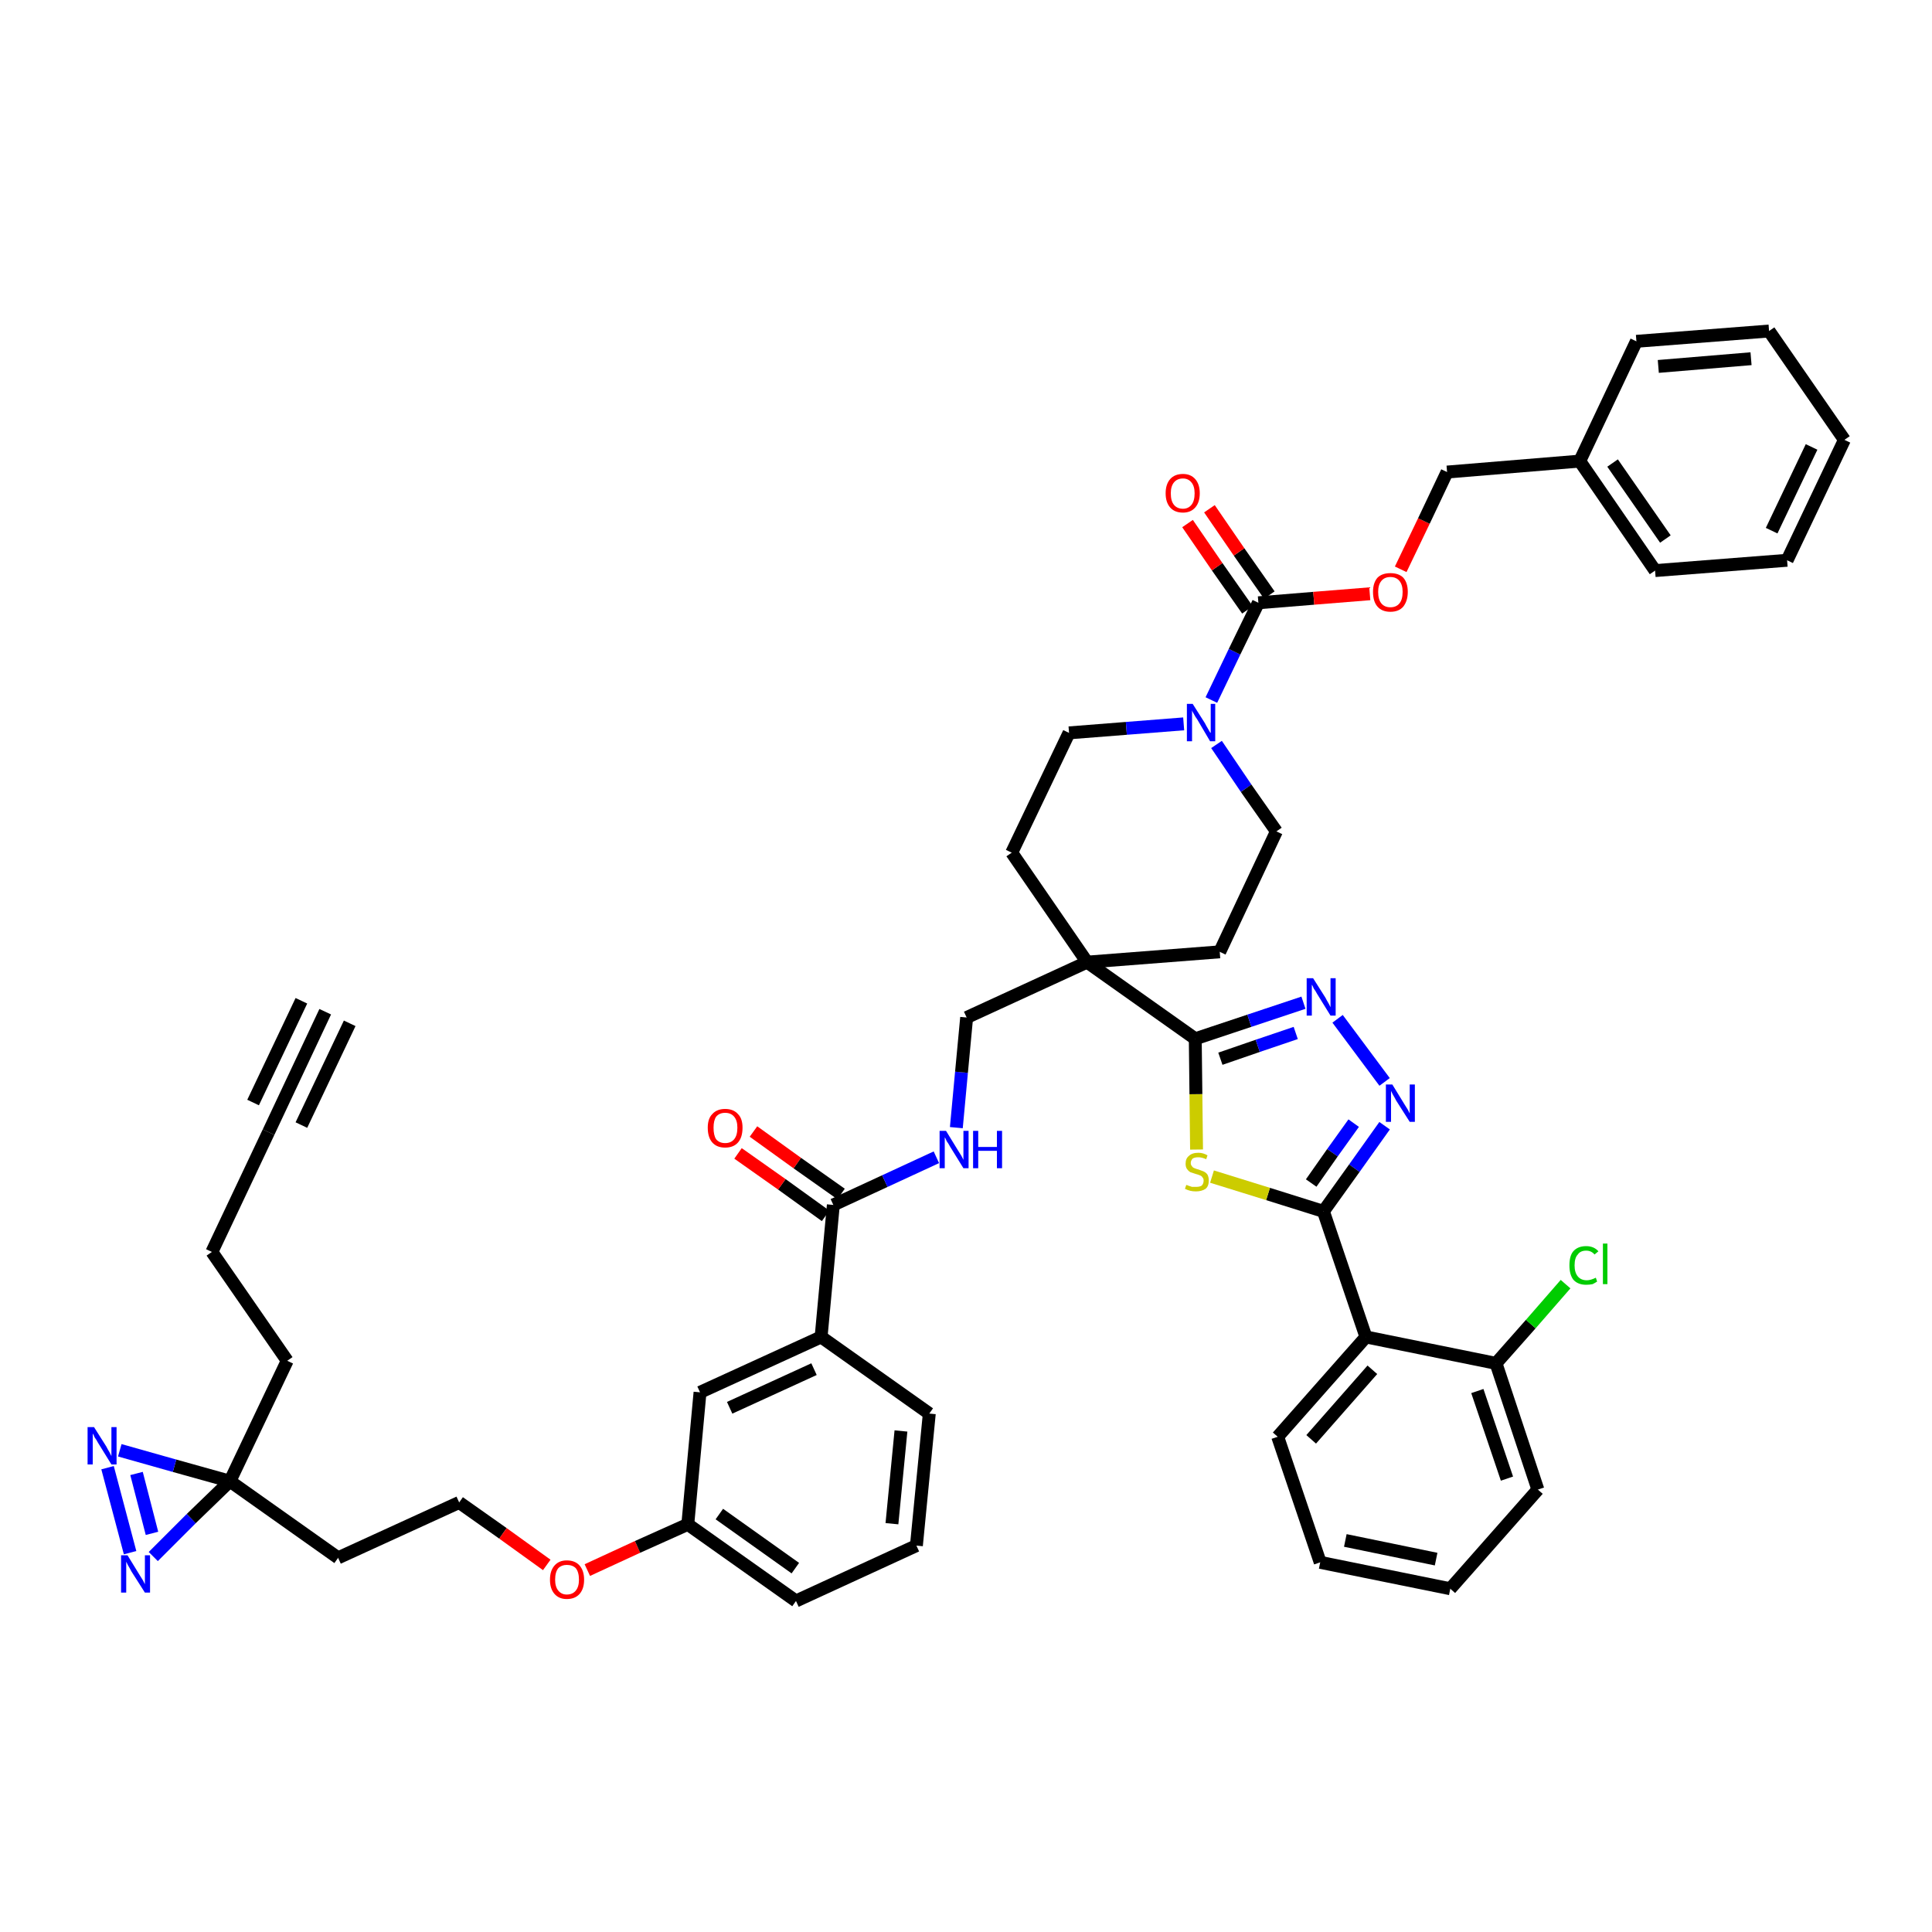 <?xml version='1.0' encoding='iso-8859-1'?>
<svg version='1.1' baseProfile='full'
              xmlns='http://www.w3.org/2000/svg'
                      xmlns:rdkit='http://www.rdkit.org/xml'
                      xmlns:xlink='http://www.w3.org/1999/xlink'
                  xml:space='preserve'
width='300px' height='300px' viewBox='0 0 300 300'>
<!-- END OF HEADER -->
<path class='bond-0 atom-0 atom-1' d='M 50.5,157.1 L 41.7,175.8' style='fill:none;fill-rule:evenodd;stroke:#000000;stroke-width:2.0px;stroke-linecap:butt;stroke-linejoin:miter;stroke-opacity:1' />
<path class='bond-0 atom-0 atom-1' d='M 46.8,155.4 L 39.3,171.2' style='fill:none;fill-rule:evenodd;stroke:#000000;stroke-width:2.0px;stroke-linecap:butt;stroke-linejoin:miter;stroke-opacity:1' />
<path class='bond-0 atom-0 atom-1' d='M 54.3,158.9 L 46.8,174.7' style='fill:none;fill-rule:evenodd;stroke:#000000;stroke-width:2.0px;stroke-linecap:butt;stroke-linejoin:miter;stroke-opacity:1' />
<path class='bond-1 atom-1 atom-2' d='M 41.7,175.8 L 32.9,194.4' style='fill:none;fill-rule:evenodd;stroke:#000000;stroke-width:2.0px;stroke-linecap:butt;stroke-linejoin:miter;stroke-opacity:1' />
<path class='bond-2 atom-2 atom-3' d='M 32.9,194.4 L 44.6,211.3' style='fill:none;fill-rule:evenodd;stroke:#000000;stroke-width:2.0px;stroke-linecap:butt;stroke-linejoin:miter;stroke-opacity:1' />
<path class='bond-3 atom-3 atom-4' d='M 44.6,211.3 L 35.7,230.0' style='fill:none;fill-rule:evenodd;stroke:#000000;stroke-width:2.0px;stroke-linecap:butt;stroke-linejoin:miter;stroke-opacity:1' />
<path class='bond-4 atom-4 atom-5' d='M 35.7,230.0 L 52.5,241.9' style='fill:none;fill-rule:evenodd;stroke:#000000;stroke-width:2.0px;stroke-linecap:butt;stroke-linejoin:miter;stroke-opacity:1' />
<path class='bond-45 atom-4 atom-46' d='M 35.7,230.0 L 27.1,227.6' style='fill:none;fill-rule:evenodd;stroke:#000000;stroke-width:2.0px;stroke-linecap:butt;stroke-linejoin:miter;stroke-opacity:1' />
<path class='bond-45 atom-4 atom-46' d='M 27.1,227.6 L 18.6,225.2' style='fill:none;fill-rule:evenodd;stroke:#0000FF;stroke-width:2.0px;stroke-linecap:butt;stroke-linejoin:miter;stroke-opacity:1' />
<path class='bond-47 atom-47 atom-4' d='M 23.8,241.7 L 29.7,235.8' style='fill:none;fill-rule:evenodd;stroke:#0000FF;stroke-width:2.0px;stroke-linecap:butt;stroke-linejoin:miter;stroke-opacity:1' />
<path class='bond-47 atom-47 atom-4' d='M 29.7,235.8 L 35.7,230.0' style='fill:none;fill-rule:evenodd;stroke:#000000;stroke-width:2.0px;stroke-linecap:butt;stroke-linejoin:miter;stroke-opacity:1' />
<path class='bond-5 atom-5 atom-6' d='M 52.5,241.9 L 71.3,233.3' style='fill:none;fill-rule:evenodd;stroke:#000000;stroke-width:2.0px;stroke-linecap:butt;stroke-linejoin:miter;stroke-opacity:1' />
<path class='bond-6 atom-6 atom-7' d='M 71.3,233.3 L 78.1,238.1' style='fill:none;fill-rule:evenodd;stroke:#000000;stroke-width:2.0px;stroke-linecap:butt;stroke-linejoin:miter;stroke-opacity:1' />
<path class='bond-6 atom-6 atom-7' d='M 78.1,238.1 L 84.9,243.0' style='fill:none;fill-rule:evenodd;stroke:#FF0000;stroke-width:2.0px;stroke-linecap:butt;stroke-linejoin:miter;stroke-opacity:1' />
<path class='bond-7 atom-7 atom-8' d='M 91.2,243.8 L 99.0,240.2' style='fill:none;fill-rule:evenodd;stroke:#FF0000;stroke-width:2.0px;stroke-linecap:butt;stroke-linejoin:miter;stroke-opacity:1' />
<path class='bond-7 atom-7 atom-8' d='M 99.0,240.2 L 106.8,236.7' style='fill:none;fill-rule:evenodd;stroke:#000000;stroke-width:2.0px;stroke-linecap:butt;stroke-linejoin:miter;stroke-opacity:1' />
<path class='bond-8 atom-8 atom-9' d='M 106.8,236.7 L 123.6,248.6' style='fill:none;fill-rule:evenodd;stroke:#000000;stroke-width:2.0px;stroke-linecap:butt;stroke-linejoin:miter;stroke-opacity:1' />
<path class='bond-8 atom-8 atom-9' d='M 111.7,235.1 L 123.5,243.5' style='fill:none;fill-rule:evenodd;stroke:#000000;stroke-width:2.0px;stroke-linecap:butt;stroke-linejoin:miter;stroke-opacity:1' />
<path class='bond-48 atom-45 atom-8' d='M 108.7,216.2 L 106.8,236.7' style='fill:none;fill-rule:evenodd;stroke:#000000;stroke-width:2.0px;stroke-linecap:butt;stroke-linejoin:miter;stroke-opacity:1' />
<path class='bond-9 atom-9 atom-10' d='M 123.6,248.6 L 142.3,240.0' style='fill:none;fill-rule:evenodd;stroke:#000000;stroke-width:2.0px;stroke-linecap:butt;stroke-linejoin:miter;stroke-opacity:1' />
<path class='bond-10 atom-10 atom-11' d='M 142.3,240.0 L 144.3,219.5' style='fill:none;fill-rule:evenodd;stroke:#000000;stroke-width:2.0px;stroke-linecap:butt;stroke-linejoin:miter;stroke-opacity:1' />
<path class='bond-10 atom-10 atom-11' d='M 138.5,236.6 L 139.9,222.2' style='fill:none;fill-rule:evenodd;stroke:#000000;stroke-width:2.0px;stroke-linecap:butt;stroke-linejoin:miter;stroke-opacity:1' />
<path class='bond-11 atom-11 atom-12' d='M 144.3,219.5 L 127.5,207.6' style='fill:none;fill-rule:evenodd;stroke:#000000;stroke-width:2.0px;stroke-linecap:butt;stroke-linejoin:miter;stroke-opacity:1' />
<path class='bond-12 atom-12 atom-13' d='M 127.5,207.6 L 129.4,187.1' style='fill:none;fill-rule:evenodd;stroke:#000000;stroke-width:2.0px;stroke-linecap:butt;stroke-linejoin:miter;stroke-opacity:1' />
<path class='bond-44 atom-12 atom-45' d='M 127.5,207.6 L 108.7,216.2' style='fill:none;fill-rule:evenodd;stroke:#000000;stroke-width:2.0px;stroke-linecap:butt;stroke-linejoin:miter;stroke-opacity:1' />
<path class='bond-44 atom-12 atom-45' d='M 126.4,212.6 L 113.3,218.6' style='fill:none;fill-rule:evenodd;stroke:#000000;stroke-width:2.0px;stroke-linecap:butt;stroke-linejoin:miter;stroke-opacity:1' />
<path class='bond-13 atom-13 atom-14' d='M 130.6,185.4 L 123.8,180.6' style='fill:none;fill-rule:evenodd;stroke:#000000;stroke-width:2.0px;stroke-linecap:butt;stroke-linejoin:miter;stroke-opacity:1' />
<path class='bond-13 atom-13 atom-14' d='M 123.8,180.6 L 117.0,175.7' style='fill:none;fill-rule:evenodd;stroke:#FF0000;stroke-width:2.0px;stroke-linecap:butt;stroke-linejoin:miter;stroke-opacity:1' />
<path class='bond-13 atom-13 atom-14' d='M 128.2,188.8 L 121.4,183.9' style='fill:none;fill-rule:evenodd;stroke:#000000;stroke-width:2.0px;stroke-linecap:butt;stroke-linejoin:miter;stroke-opacity:1' />
<path class='bond-13 atom-13 atom-14' d='M 121.4,183.9 L 114.6,179.1' style='fill:none;fill-rule:evenodd;stroke:#FF0000;stroke-width:2.0px;stroke-linecap:butt;stroke-linejoin:miter;stroke-opacity:1' />
<path class='bond-14 atom-13 atom-15' d='M 129.4,187.1 L 137.4,183.4' style='fill:none;fill-rule:evenodd;stroke:#000000;stroke-width:2.0px;stroke-linecap:butt;stroke-linejoin:miter;stroke-opacity:1' />
<path class='bond-14 atom-13 atom-15' d='M 137.4,183.4 L 145.4,179.7' style='fill:none;fill-rule:evenodd;stroke:#0000FF;stroke-width:2.0px;stroke-linecap:butt;stroke-linejoin:miter;stroke-opacity:1' />
<path class='bond-15 atom-15 atom-16' d='M 148.5,175.1 L 149.3,166.5' style='fill:none;fill-rule:evenodd;stroke:#0000FF;stroke-width:2.0px;stroke-linecap:butt;stroke-linejoin:miter;stroke-opacity:1' />
<path class='bond-15 atom-15 atom-16' d='M 149.3,166.5 L 150.1,158.0' style='fill:none;fill-rule:evenodd;stroke:#000000;stroke-width:2.0px;stroke-linecap:butt;stroke-linejoin:miter;stroke-opacity:1' />
<path class='bond-16 atom-16 atom-17' d='M 150.1,158.0 L 168.8,149.4' style='fill:none;fill-rule:evenodd;stroke:#000000;stroke-width:2.0px;stroke-linecap:butt;stroke-linejoin:miter;stroke-opacity:1' />
<path class='bond-17 atom-17 atom-18' d='M 168.8,149.4 L 185.6,161.3' style='fill:none;fill-rule:evenodd;stroke:#000000;stroke-width:2.0px;stroke-linecap:butt;stroke-linejoin:miter;stroke-opacity:1' />
<path class='bond-29 atom-17 atom-30' d='M 168.8,149.4 L 157.1,132.4' style='fill:none;fill-rule:evenodd;stroke:#000000;stroke-width:2.0px;stroke-linecap:butt;stroke-linejoin:miter;stroke-opacity:1' />
<path class='bond-49 atom-44 atom-17' d='M 189.4,147.8 L 168.8,149.4' style='fill:none;fill-rule:evenodd;stroke:#000000;stroke-width:2.0px;stroke-linecap:butt;stroke-linejoin:miter;stroke-opacity:1' />
<path class='bond-18 atom-18 atom-19' d='M 185.6,161.3 L 194.0,158.5' style='fill:none;fill-rule:evenodd;stroke:#000000;stroke-width:2.0px;stroke-linecap:butt;stroke-linejoin:miter;stroke-opacity:1' />
<path class='bond-18 atom-18 atom-19' d='M 194.0,158.5 L 202.4,155.7' style='fill:none;fill-rule:evenodd;stroke:#0000FF;stroke-width:2.0px;stroke-linecap:butt;stroke-linejoin:miter;stroke-opacity:1' />
<path class='bond-18 atom-18 atom-19' d='M 189.5,164.4 L 195.3,162.4' style='fill:none;fill-rule:evenodd;stroke:#000000;stroke-width:2.0px;stroke-linecap:butt;stroke-linejoin:miter;stroke-opacity:1' />
<path class='bond-18 atom-18 atom-19' d='M 195.3,162.4 L 201.2,160.4' style='fill:none;fill-rule:evenodd;stroke:#0000FF;stroke-width:2.0px;stroke-linecap:butt;stroke-linejoin:miter;stroke-opacity:1' />
<path class='bond-50 atom-29 atom-18' d='M 185.8,178.5 L 185.7,169.9' style='fill:none;fill-rule:evenodd;stroke:#CCCC00;stroke-width:2.0px;stroke-linecap:butt;stroke-linejoin:miter;stroke-opacity:1' />
<path class='bond-50 atom-29 atom-18' d='M 185.7,169.9 L 185.6,161.3' style='fill:none;fill-rule:evenodd;stroke:#000000;stroke-width:2.0px;stroke-linecap:butt;stroke-linejoin:miter;stroke-opacity:1' />
<path class='bond-19 atom-19 atom-20' d='M 207.7,158.2 L 215.0,168.0' style='fill:none;fill-rule:evenodd;stroke:#0000FF;stroke-width:2.0px;stroke-linecap:butt;stroke-linejoin:miter;stroke-opacity:1' />
<path class='bond-20 atom-20 atom-21' d='M 215.0,174.8 L 210.3,181.4' style='fill:none;fill-rule:evenodd;stroke:#0000FF;stroke-width:2.0px;stroke-linecap:butt;stroke-linejoin:miter;stroke-opacity:1' />
<path class='bond-20 atom-20 atom-21' d='M 210.3,181.4 L 205.5,188.1' style='fill:none;fill-rule:evenodd;stroke:#000000;stroke-width:2.0px;stroke-linecap:butt;stroke-linejoin:miter;stroke-opacity:1' />
<path class='bond-20 atom-20 atom-21' d='M 210.2,174.4 L 206.9,179.0' style='fill:none;fill-rule:evenodd;stroke:#0000FF;stroke-width:2.0px;stroke-linecap:butt;stroke-linejoin:miter;stroke-opacity:1' />
<path class='bond-20 atom-20 atom-21' d='M 206.9,179.0 L 203.6,183.7' style='fill:none;fill-rule:evenodd;stroke:#000000;stroke-width:2.0px;stroke-linecap:butt;stroke-linejoin:miter;stroke-opacity:1' />
<path class='bond-21 atom-21 atom-22' d='M 205.5,188.1 L 212.1,207.6' style='fill:none;fill-rule:evenodd;stroke:#000000;stroke-width:2.0px;stroke-linecap:butt;stroke-linejoin:miter;stroke-opacity:1' />
<path class='bond-28 atom-21 atom-29' d='M 205.5,188.1 L 196.9,185.4' style='fill:none;fill-rule:evenodd;stroke:#000000;stroke-width:2.0px;stroke-linecap:butt;stroke-linejoin:miter;stroke-opacity:1' />
<path class='bond-28 atom-21 atom-29' d='M 196.9,185.4 L 188.2,182.7' style='fill:none;fill-rule:evenodd;stroke:#CCCC00;stroke-width:2.0px;stroke-linecap:butt;stroke-linejoin:miter;stroke-opacity:1' />
<path class='bond-22 atom-22 atom-23' d='M 212.1,207.6 L 198.4,223.1' style='fill:none;fill-rule:evenodd;stroke:#000000;stroke-width:2.0px;stroke-linecap:butt;stroke-linejoin:miter;stroke-opacity:1' />
<path class='bond-22 atom-22 atom-23' d='M 213.1,212.7 L 203.6,223.5' style='fill:none;fill-rule:evenodd;stroke:#000000;stroke-width:2.0px;stroke-linecap:butt;stroke-linejoin:miter;stroke-opacity:1' />
<path class='bond-52 atom-27 atom-22' d='M 232.3,211.7 L 212.1,207.6' style='fill:none;fill-rule:evenodd;stroke:#000000;stroke-width:2.0px;stroke-linecap:butt;stroke-linejoin:miter;stroke-opacity:1' />
<path class='bond-23 atom-23 atom-24' d='M 198.4,223.1 L 205.0,242.6' style='fill:none;fill-rule:evenodd;stroke:#000000;stroke-width:2.0px;stroke-linecap:butt;stroke-linejoin:miter;stroke-opacity:1' />
<path class='bond-24 atom-24 atom-25' d='M 205.0,242.6 L 225.2,246.7' style='fill:none;fill-rule:evenodd;stroke:#000000;stroke-width:2.0px;stroke-linecap:butt;stroke-linejoin:miter;stroke-opacity:1' />
<path class='bond-24 atom-24 atom-25' d='M 208.9,239.2 L 223.0,242.1' style='fill:none;fill-rule:evenodd;stroke:#000000;stroke-width:2.0px;stroke-linecap:butt;stroke-linejoin:miter;stroke-opacity:1' />
<path class='bond-25 atom-25 atom-26' d='M 225.2,246.7 L 238.8,231.3' style='fill:none;fill-rule:evenodd;stroke:#000000;stroke-width:2.0px;stroke-linecap:butt;stroke-linejoin:miter;stroke-opacity:1' />
<path class='bond-26 atom-26 atom-27' d='M 238.8,231.3 L 232.3,211.7' style='fill:none;fill-rule:evenodd;stroke:#000000;stroke-width:2.0px;stroke-linecap:butt;stroke-linejoin:miter;stroke-opacity:1' />
<path class='bond-26 atom-26 atom-27' d='M 234.0,229.6 L 229.4,216.0' style='fill:none;fill-rule:evenodd;stroke:#000000;stroke-width:2.0px;stroke-linecap:butt;stroke-linejoin:miter;stroke-opacity:1' />
<path class='bond-27 atom-27 atom-28' d='M 232.3,211.7 L 237.7,205.6' style='fill:none;fill-rule:evenodd;stroke:#000000;stroke-width:2.0px;stroke-linecap:butt;stroke-linejoin:miter;stroke-opacity:1' />
<path class='bond-27 atom-27 atom-28' d='M 237.7,205.6 L 243.1,199.4' style='fill:none;fill-rule:evenodd;stroke:#00CC00;stroke-width:2.0px;stroke-linecap:butt;stroke-linejoin:miter;stroke-opacity:1' />
<path class='bond-30 atom-30 atom-31' d='M 157.1,132.4 L 166.0,113.8' style='fill:none;fill-rule:evenodd;stroke:#000000;stroke-width:2.0px;stroke-linecap:butt;stroke-linejoin:miter;stroke-opacity:1' />
<path class='bond-31 atom-31 atom-32' d='M 166.0,113.8 L 174.9,113.1' style='fill:none;fill-rule:evenodd;stroke:#000000;stroke-width:2.0px;stroke-linecap:butt;stroke-linejoin:miter;stroke-opacity:1' />
<path class='bond-31 atom-31 atom-32' d='M 174.9,113.1 L 183.8,112.4' style='fill:none;fill-rule:evenodd;stroke:#0000FF;stroke-width:2.0px;stroke-linecap:butt;stroke-linejoin:miter;stroke-opacity:1' />
<path class='bond-32 atom-32 atom-33' d='M 188.1,108.7 L 191.7,101.2' style='fill:none;fill-rule:evenodd;stroke:#0000FF;stroke-width:2.0px;stroke-linecap:butt;stroke-linejoin:miter;stroke-opacity:1' />
<path class='bond-32 atom-32 atom-33' d='M 191.7,101.2 L 195.4,93.6' style='fill:none;fill-rule:evenodd;stroke:#000000;stroke-width:2.0px;stroke-linecap:butt;stroke-linejoin:miter;stroke-opacity:1' />
<path class='bond-42 atom-32 atom-43' d='M 188.9,115.6 L 193.5,122.4' style='fill:none;fill-rule:evenodd;stroke:#0000FF;stroke-width:2.0px;stroke-linecap:butt;stroke-linejoin:miter;stroke-opacity:1' />
<path class='bond-42 atom-32 atom-43' d='M 193.5,122.4 L 198.2,129.1' style='fill:none;fill-rule:evenodd;stroke:#000000;stroke-width:2.0px;stroke-linecap:butt;stroke-linejoin:miter;stroke-opacity:1' />
<path class='bond-33 atom-33 atom-34' d='M 197.1,92.4 L 192.4,85.7' style='fill:none;fill-rule:evenodd;stroke:#000000;stroke-width:2.0px;stroke-linecap:butt;stroke-linejoin:miter;stroke-opacity:1' />
<path class='bond-33 atom-33 atom-34' d='M 192.4,85.7 L 187.8,79.0' style='fill:none;fill-rule:evenodd;stroke:#FF0000;stroke-width:2.0px;stroke-linecap:butt;stroke-linejoin:miter;stroke-opacity:1' />
<path class='bond-33 atom-33 atom-34' d='M 193.7,94.7 L 189.0,88.0' style='fill:none;fill-rule:evenodd;stroke:#000000;stroke-width:2.0px;stroke-linecap:butt;stroke-linejoin:miter;stroke-opacity:1' />
<path class='bond-33 atom-33 atom-34' d='M 189.0,88.0 L 184.4,81.3' style='fill:none;fill-rule:evenodd;stroke:#FF0000;stroke-width:2.0px;stroke-linecap:butt;stroke-linejoin:miter;stroke-opacity:1' />
<path class='bond-34 atom-33 atom-35' d='M 195.4,93.6 L 204.0,92.9' style='fill:none;fill-rule:evenodd;stroke:#000000;stroke-width:2.0px;stroke-linecap:butt;stroke-linejoin:miter;stroke-opacity:1' />
<path class='bond-34 atom-33 atom-35' d='M 204.0,92.9 L 212.7,92.2' style='fill:none;fill-rule:evenodd;stroke:#FF0000;stroke-width:2.0px;stroke-linecap:butt;stroke-linejoin:miter;stroke-opacity:1' />
<path class='bond-35 atom-35 atom-36' d='M 217.5,88.4 L 221.1,80.9' style='fill:none;fill-rule:evenodd;stroke:#FF0000;stroke-width:2.0px;stroke-linecap:butt;stroke-linejoin:miter;stroke-opacity:1' />
<path class='bond-35 atom-35 atom-36' d='M 221.1,80.9 L 224.7,73.3' style='fill:none;fill-rule:evenodd;stroke:#000000;stroke-width:2.0px;stroke-linecap:butt;stroke-linejoin:miter;stroke-opacity:1' />
<path class='bond-36 atom-36 atom-37' d='M 224.7,73.3 L 245.3,71.6' style='fill:none;fill-rule:evenodd;stroke:#000000;stroke-width:2.0px;stroke-linecap:butt;stroke-linejoin:miter;stroke-opacity:1' />
<path class='bond-37 atom-37 atom-38' d='M 245.3,71.6 L 257.0,88.6' style='fill:none;fill-rule:evenodd;stroke:#000000;stroke-width:2.0px;stroke-linecap:butt;stroke-linejoin:miter;stroke-opacity:1' />
<path class='bond-37 atom-37 atom-38' d='M 250.4,71.9 L 258.6,83.7' style='fill:none;fill-rule:evenodd;stroke:#000000;stroke-width:2.0px;stroke-linecap:butt;stroke-linejoin:miter;stroke-opacity:1' />
<path class='bond-51 atom-42 atom-37' d='M 254.1,53.0 L 245.3,71.6' style='fill:none;fill-rule:evenodd;stroke:#000000;stroke-width:2.0px;stroke-linecap:butt;stroke-linejoin:miter;stroke-opacity:1' />
<path class='bond-38 atom-38 atom-39' d='M 257.0,88.6 L 277.5,87.0' style='fill:none;fill-rule:evenodd;stroke:#000000;stroke-width:2.0px;stroke-linecap:butt;stroke-linejoin:miter;stroke-opacity:1' />
<path class='bond-39 atom-39 atom-40' d='M 277.5,87.0 L 286.4,68.3' style='fill:none;fill-rule:evenodd;stroke:#000000;stroke-width:2.0px;stroke-linecap:butt;stroke-linejoin:miter;stroke-opacity:1' />
<path class='bond-39 atom-39 atom-40' d='M 275.1,82.4 L 281.3,69.4' style='fill:none;fill-rule:evenodd;stroke:#000000;stroke-width:2.0px;stroke-linecap:butt;stroke-linejoin:miter;stroke-opacity:1' />
<path class='bond-40 atom-40 atom-41' d='M 286.4,68.3 L 274.7,51.4' style='fill:none;fill-rule:evenodd;stroke:#000000;stroke-width:2.0px;stroke-linecap:butt;stroke-linejoin:miter;stroke-opacity:1' />
<path class='bond-41 atom-41 atom-42' d='M 274.7,51.4 L 254.1,53.0' style='fill:none;fill-rule:evenodd;stroke:#000000;stroke-width:2.0px;stroke-linecap:butt;stroke-linejoin:miter;stroke-opacity:1' />
<path class='bond-41 atom-41 atom-42' d='M 271.9,55.7 L 257.5,56.9' style='fill:none;fill-rule:evenodd;stroke:#000000;stroke-width:2.0px;stroke-linecap:butt;stroke-linejoin:miter;stroke-opacity:1' />
<path class='bond-43 atom-43 atom-44' d='M 198.2,129.1 L 189.4,147.8' style='fill:none;fill-rule:evenodd;stroke:#000000;stroke-width:2.0px;stroke-linecap:butt;stroke-linejoin:miter;stroke-opacity:1' />
<path class='bond-46 atom-46 atom-47' d='M 16.7,227.9 L 20.2,241.1' style='fill:none;fill-rule:evenodd;stroke:#0000FF;stroke-width:2.0px;stroke-linecap:butt;stroke-linejoin:miter;stroke-opacity:1' />
<path class='bond-46 atom-46 atom-47' d='M 21.2,228.8 L 23.6,238.1' style='fill:none;fill-rule:evenodd;stroke:#0000FF;stroke-width:2.0px;stroke-linecap:butt;stroke-linejoin:miter;stroke-opacity:1' />
<path  class='atom-7' d='M 85.4 245.3
Q 85.4 243.9, 86.1 243.1
Q 86.8 242.3, 88.0 242.3
Q 89.3 242.3, 90.0 243.1
Q 90.7 243.9, 90.7 245.3
Q 90.7 246.7, 90.0 247.5
Q 89.3 248.3, 88.0 248.3
Q 86.8 248.3, 86.1 247.5
Q 85.4 246.7, 85.4 245.3
M 88.0 247.6
Q 88.9 247.6, 89.4 247.0
Q 89.9 246.4, 89.9 245.3
Q 89.9 244.1, 89.4 243.5
Q 88.9 243.0, 88.0 243.0
Q 87.2 243.0, 86.7 243.5
Q 86.2 244.1, 86.2 245.3
Q 86.2 246.4, 86.7 247.0
Q 87.2 247.6, 88.0 247.6
' fill='#FF0000'/>
<path  class='atom-14' d='M 109.9 175.1
Q 109.9 173.7, 110.6 173.0
Q 111.3 172.2, 112.6 172.2
Q 113.9 172.2, 114.6 173.0
Q 115.3 173.7, 115.3 175.1
Q 115.3 176.6, 114.6 177.4
Q 113.9 178.2, 112.6 178.2
Q 111.3 178.2, 110.6 177.4
Q 109.9 176.6, 109.9 175.1
M 112.6 177.5
Q 113.5 177.5, 114.0 176.9
Q 114.5 176.3, 114.5 175.1
Q 114.5 174.0, 114.0 173.4
Q 113.5 172.8, 112.6 172.8
Q 111.7 172.8, 111.2 173.4
Q 110.8 174.0, 110.8 175.1
Q 110.8 176.3, 111.2 176.9
Q 111.7 177.5, 112.6 177.5
' fill='#FF0000'/>
<path  class='atom-15' d='M 146.9 175.6
L 148.8 178.7
Q 149.0 179.0, 149.3 179.5
Q 149.6 180.1, 149.6 180.1
L 149.6 175.6
L 150.4 175.6
L 150.4 181.4
L 149.6 181.4
L 147.5 178.0
Q 147.3 177.6, 147.0 177.2
Q 146.8 176.7, 146.7 176.6
L 146.7 181.4
L 145.9 181.4
L 145.9 175.6
L 146.9 175.6
' fill='#0000FF'/>
<path  class='atom-15' d='M 151.1 175.6
L 151.9 175.6
L 151.9 178.1
L 154.8 178.1
L 154.8 175.6
L 155.6 175.6
L 155.6 181.4
L 154.8 181.4
L 154.8 178.7
L 151.9 178.7
L 151.9 181.4
L 151.1 181.4
L 151.1 175.6
' fill='#0000FF'/>
<path  class='atom-19' d='M 203.9 151.9
L 205.8 154.9
Q 206.0 155.3, 206.3 155.8
Q 206.6 156.4, 206.6 156.4
L 206.6 151.9
L 207.4 151.9
L 207.4 157.7
L 206.6 157.7
L 204.5 154.3
Q 204.3 153.9, 204.0 153.5
Q 203.8 153.0, 203.7 152.9
L 203.7 157.7
L 202.9 157.7
L 202.9 151.9
L 203.9 151.9
' fill='#0000FF'/>
<path  class='atom-20' d='M 216.2 168.4
L 218.1 171.5
Q 218.3 171.8, 218.6 172.3
Q 218.9 172.9, 218.9 172.9
L 218.9 168.4
L 219.7 168.4
L 219.7 174.2
L 218.9 174.2
L 216.8 170.9
Q 216.6 170.5, 216.3 170.0
Q 216.1 169.6, 216.0 169.4
L 216.0 174.2
L 215.2 174.2
L 215.2 168.4
L 216.2 168.4
' fill='#0000FF'/>
<path  class='atom-28' d='M 243.7 196.5
Q 243.7 195.0, 244.3 194.3
Q 245.0 193.5, 246.3 193.5
Q 247.5 193.5, 248.2 194.3
L 247.6 194.8
Q 247.1 194.2, 246.3 194.2
Q 245.4 194.2, 245.0 194.8
Q 244.5 195.3, 244.5 196.5
Q 244.5 197.6, 245.0 198.2
Q 245.5 198.8, 246.4 198.8
Q 247.0 198.8, 247.8 198.4
L 248.0 199.0
Q 247.7 199.2, 247.3 199.4
Q 246.8 199.5, 246.3 199.5
Q 245.0 199.5, 244.3 198.7
Q 243.7 197.9, 243.7 196.5
' fill='#00CC00'/>
<path  class='atom-28' d='M 248.9 193.1
L 249.6 193.1
L 249.6 199.4
L 248.9 199.4
L 248.9 193.1
' fill='#00CC00'/>
<path  class='atom-29' d='M 184.2 184.0
Q 184.3 184.0, 184.5 184.1
Q 184.8 184.2, 185.1 184.3
Q 185.4 184.3, 185.7 184.3
Q 186.3 184.3, 186.6 184.1
Q 186.9 183.8, 186.9 183.3
Q 186.9 183.0, 186.7 182.8
Q 186.6 182.6, 186.3 182.5
Q 186.1 182.4, 185.7 182.3
Q 185.1 182.1, 184.8 182.0
Q 184.5 181.8, 184.3 181.5
Q 184.1 181.2, 184.1 180.7
Q 184.1 179.9, 184.6 179.5
Q 185.1 179.0, 186.1 179.0
Q 186.8 179.0, 187.5 179.4
L 187.3 180.0
Q 186.6 179.7, 186.1 179.7
Q 185.5 179.7, 185.2 179.9
Q 184.9 180.2, 184.9 180.6
Q 184.9 180.9, 185.1 181.1
Q 185.2 181.3, 185.5 181.4
Q 185.7 181.5, 186.1 181.6
Q 186.6 181.8, 186.9 181.9
Q 187.3 182.1, 187.5 182.4
Q 187.7 182.8, 187.7 183.3
Q 187.7 184.2, 187.2 184.6
Q 186.6 185.0, 185.7 185.0
Q 185.2 185.0, 184.8 184.9
Q 184.4 184.8, 184.0 184.6
L 184.2 184.0
' fill='#CCCC00'/>
<path  class='atom-32' d='M 185.2 109.3
L 187.1 112.3
Q 187.3 112.7, 187.6 113.2
Q 187.9 113.8, 188.0 113.8
L 188.0 109.3
L 188.7 109.3
L 188.7 115.1
L 187.9 115.1
L 185.9 111.7
Q 185.6 111.3, 185.4 110.9
Q 185.1 110.4, 185.1 110.3
L 185.1 115.1
L 184.3 115.1
L 184.3 109.3
L 185.2 109.3
' fill='#0000FF'/>
<path  class='atom-34' d='M 181.0 76.6
Q 181.0 75.2, 181.7 74.4
Q 182.4 73.6, 183.7 73.6
Q 184.9 73.6, 185.6 74.4
Q 186.3 75.2, 186.3 76.6
Q 186.3 78.0, 185.6 78.8
Q 184.9 79.6, 183.7 79.6
Q 182.4 79.6, 181.7 78.8
Q 181.0 78.0, 181.0 76.6
M 183.7 79.0
Q 184.5 79.0, 185.0 78.4
Q 185.5 77.8, 185.5 76.6
Q 185.5 75.5, 185.0 74.9
Q 184.5 74.3, 183.7 74.3
Q 182.8 74.3, 182.3 74.9
Q 181.8 75.5, 181.8 76.6
Q 181.8 77.8, 182.3 78.4
Q 182.8 79.0, 183.7 79.0
' fill='#FF0000'/>
<path  class='atom-35' d='M 213.2 91.9
Q 213.2 90.5, 213.9 89.7
Q 214.6 89.0, 215.9 89.0
Q 217.2 89.0, 217.9 89.7
Q 218.6 90.5, 218.6 91.9
Q 218.6 93.3, 217.9 94.2
Q 217.2 95.0, 215.9 95.0
Q 214.6 95.0, 213.9 94.2
Q 213.2 93.4, 213.2 91.9
M 215.9 94.3
Q 216.8 94.3, 217.3 93.7
Q 217.8 93.1, 217.8 91.9
Q 217.8 90.8, 217.3 90.2
Q 216.8 89.6, 215.9 89.6
Q 215.0 89.6, 214.5 90.2
Q 214.0 90.8, 214.0 91.9
Q 214.0 93.1, 214.5 93.7
Q 215.0 94.3, 215.9 94.3
' fill='#FF0000'/>
<path  class='atom-46' d='M 14.6 221.6
L 16.5 224.6
Q 16.7 225.0, 17.0 225.5
Q 17.3 226.1, 17.3 226.1
L 17.3 221.6
L 18.1 221.6
L 18.1 227.4
L 17.3 227.4
L 15.2 224.0
Q 15.0 223.6, 14.7 223.2
Q 14.5 222.7, 14.4 222.6
L 14.4 227.4
L 13.6 227.4
L 13.6 221.6
L 14.6 221.6
' fill='#0000FF'/>
<path  class='atom-47' d='M 19.8 241.5
L 21.7 244.6
Q 21.9 244.9, 22.2 245.4
Q 22.5 246.0, 22.5 246.0
L 22.5 241.5
L 23.3 241.5
L 23.3 247.3
L 22.5 247.3
L 20.4 244.0
Q 20.2 243.6, 19.9 243.1
Q 19.7 242.7, 19.6 242.5
L 19.6 247.3
L 18.8 247.3
L 18.8 241.5
L 19.8 241.5
' fill='#0000FF'/>
</svg>
